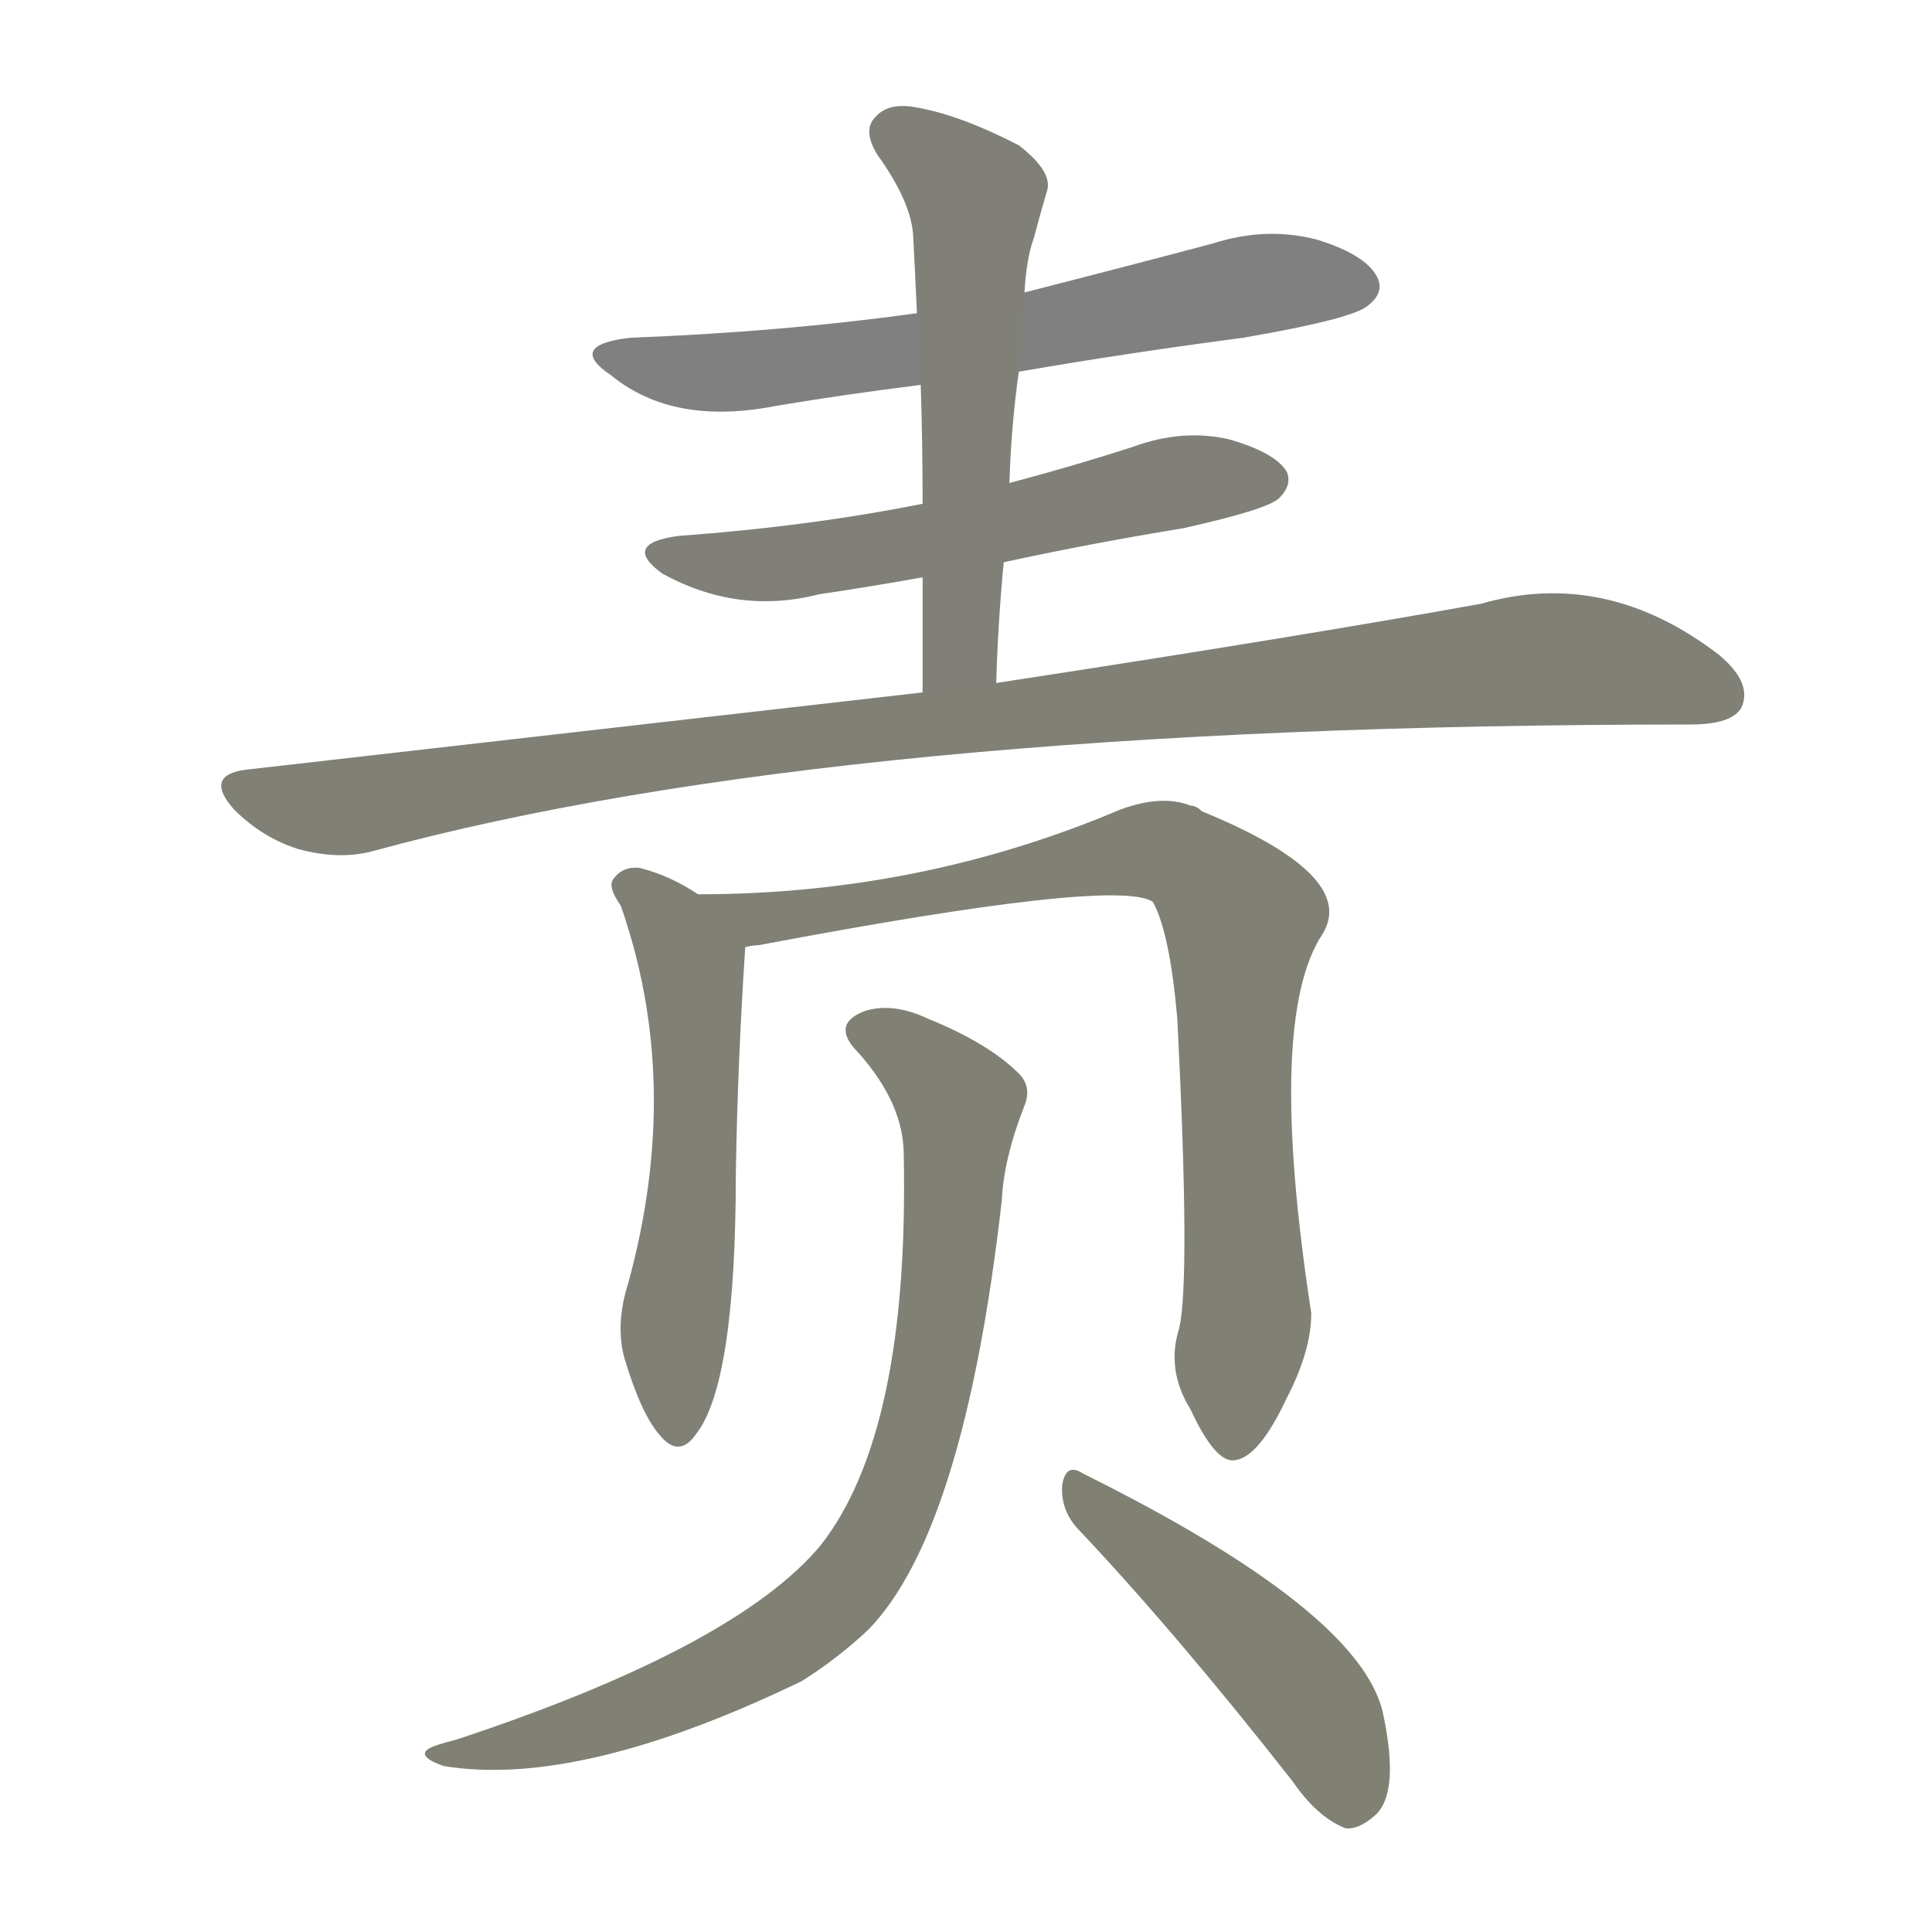 <svg version="1.1" viewBox="0 0 1024 1024" xmlns="http://www.w3.org/2000/svg">
  
  <g transform="scale(1, -1) translate(0, -900)">
    <style type="text/css">
        .stroke1 {fill: #808080;}
        .stroke2 {fill: #808079;}
        .stroke3 {fill: #808078;}
        .stroke4 {fill: #808077;}
        .stroke5 {fill: #808076;}
        .stroke6 {fill: #808075;}
        .stroke7 {fill: #808074;}
        .stroke8 {fill: #808073;}
        .stroke9 {fill: #808072;}
        .stroke10 {fill: #808071;}
        .stroke11 {fill: #808070;}
        .stroke12 {fill: #808069;}
        .stroke13 {fill: #808068;}
        .stroke14 {fill: #808067;}
        .stroke15 {fill: #808066;}
        .stroke16 {fill: #808065;}
        .stroke17 {fill: #808064;}
        .stroke18 {fill: #808063;}
        .stroke19 {fill: #808062;}
        .stroke20 {fill: #808061;}
        text {
            font-family: Helvetica;
            font-size: 50px;
            fill: #808060;
            paint-order: stroke;
            stroke: #000000;
            stroke-width: 4px;
            stroke-linecap: butt;
            stroke-linejoin: miter;
            font-weight: 800;
        }
    </style>

    <path d="M 540 703 Q 598 713 659 721 Q 717 731 725 738 Q 734 745 730 753 Q 724 765 698 773 Q 671 780 643 771 Q 594 758 543 745 L 486 734 Q 414 724 334 721 Q 300 717 324 701 Q 357 674 412 685 Q 448 691 488 696 L 540 703 Z" class="stroke1"/>
    <path d="M 532 602 Q 578 612 627 620 Q 672 630 678 636 Q 685 643 682 650 Q 676 660 652 667 Q 627 673 600 663 Q 569 653 535 644 L 489 633 Q 429 621 360 616 Q 329 612 351 596 Q 391 574 434 585 Q 461 589 489 594 L 532 602 Z" class="stroke2"/>
    <path d="M 528 538 Q 529 571 532 602 L 535 644 Q 536 675 540 703 L 543 745 Q 544 763 548 774 Q 552 789 555 799 Q 558 809 540 823 Q 509 839 486 843 Q 471 846 464 838 Q 457 831 465 818 Q 483 793 484 775 Q 485 756 486 734 L 488 696 Q 489 666 489 633 L 489 594 Q 489 566 489 533 C 489 503 527 508 528 538 Z" class="stroke3"/>
    <path d="M 489 533 Q 323 514 130 492 Q 108 489 124 471 Q 139 456 158 450 Q 180 444 198 449 Q 444 516 896 516 Q 918 516 923 525 Q 929 538 911 553 Q 851 599 785 580 Q 685 562 528 538 L 489 533 Z" class="stroke4"/>
    <path d="M 370 426 Q 355 436 339 440 Q 330 441 325 434 Q 322 430 329 420 Q 362 326 333 220 Q 326 198 331 180 Q 340 150 350 139 Q 360 127 369 140 Q 390 167 390 278 Q 391 338 395 398 C 396 410 396 411 370 426 Z" class="stroke5"/>
    <path d="M 625 196 Q 618 174 631 153 Q 644 125 654 126 Q 667 127 682 159 Q 695 184 695 204 Q 671 360 701 405 Q 720 436 637 470 Q 634 473 631 473 Q 616 479 594 471 Q 488 426 370 426 C 340 426 365 393 395 398 Q 399 399 402 399 Q 592 435 611 422 Q 620 406 624 360 Q 631 222 625 196 Z" class="stroke6"/>
    <path d="M 479 288 Q 482 141 435 81 Q 390 27 242 -22 Q 230 -25 227 -27 Q 221 -31 235 -36 Q 307 -48 425 9 Q 444 21 460 36 Q 511 88 531 264 Q 532 286 543 314 Q 547 324 540 331 Q 524 347 492 360 Q 473 369 458 364 Q 440 357 455 342 Q 479 315 479 288 Z" class="stroke7"/>
    <path d="M 571 90 Q 623 35 685 -44 Q 698 -63 713 -69 Q 720 -70 729 -62 Q 742 -50 733 -8 Q 721 46 574 119 Q 565 125 563 113 Q 562 100 571 90 Z" class="stroke8"/>
    
    
    
    
    
    
    
    </g>
</svg>